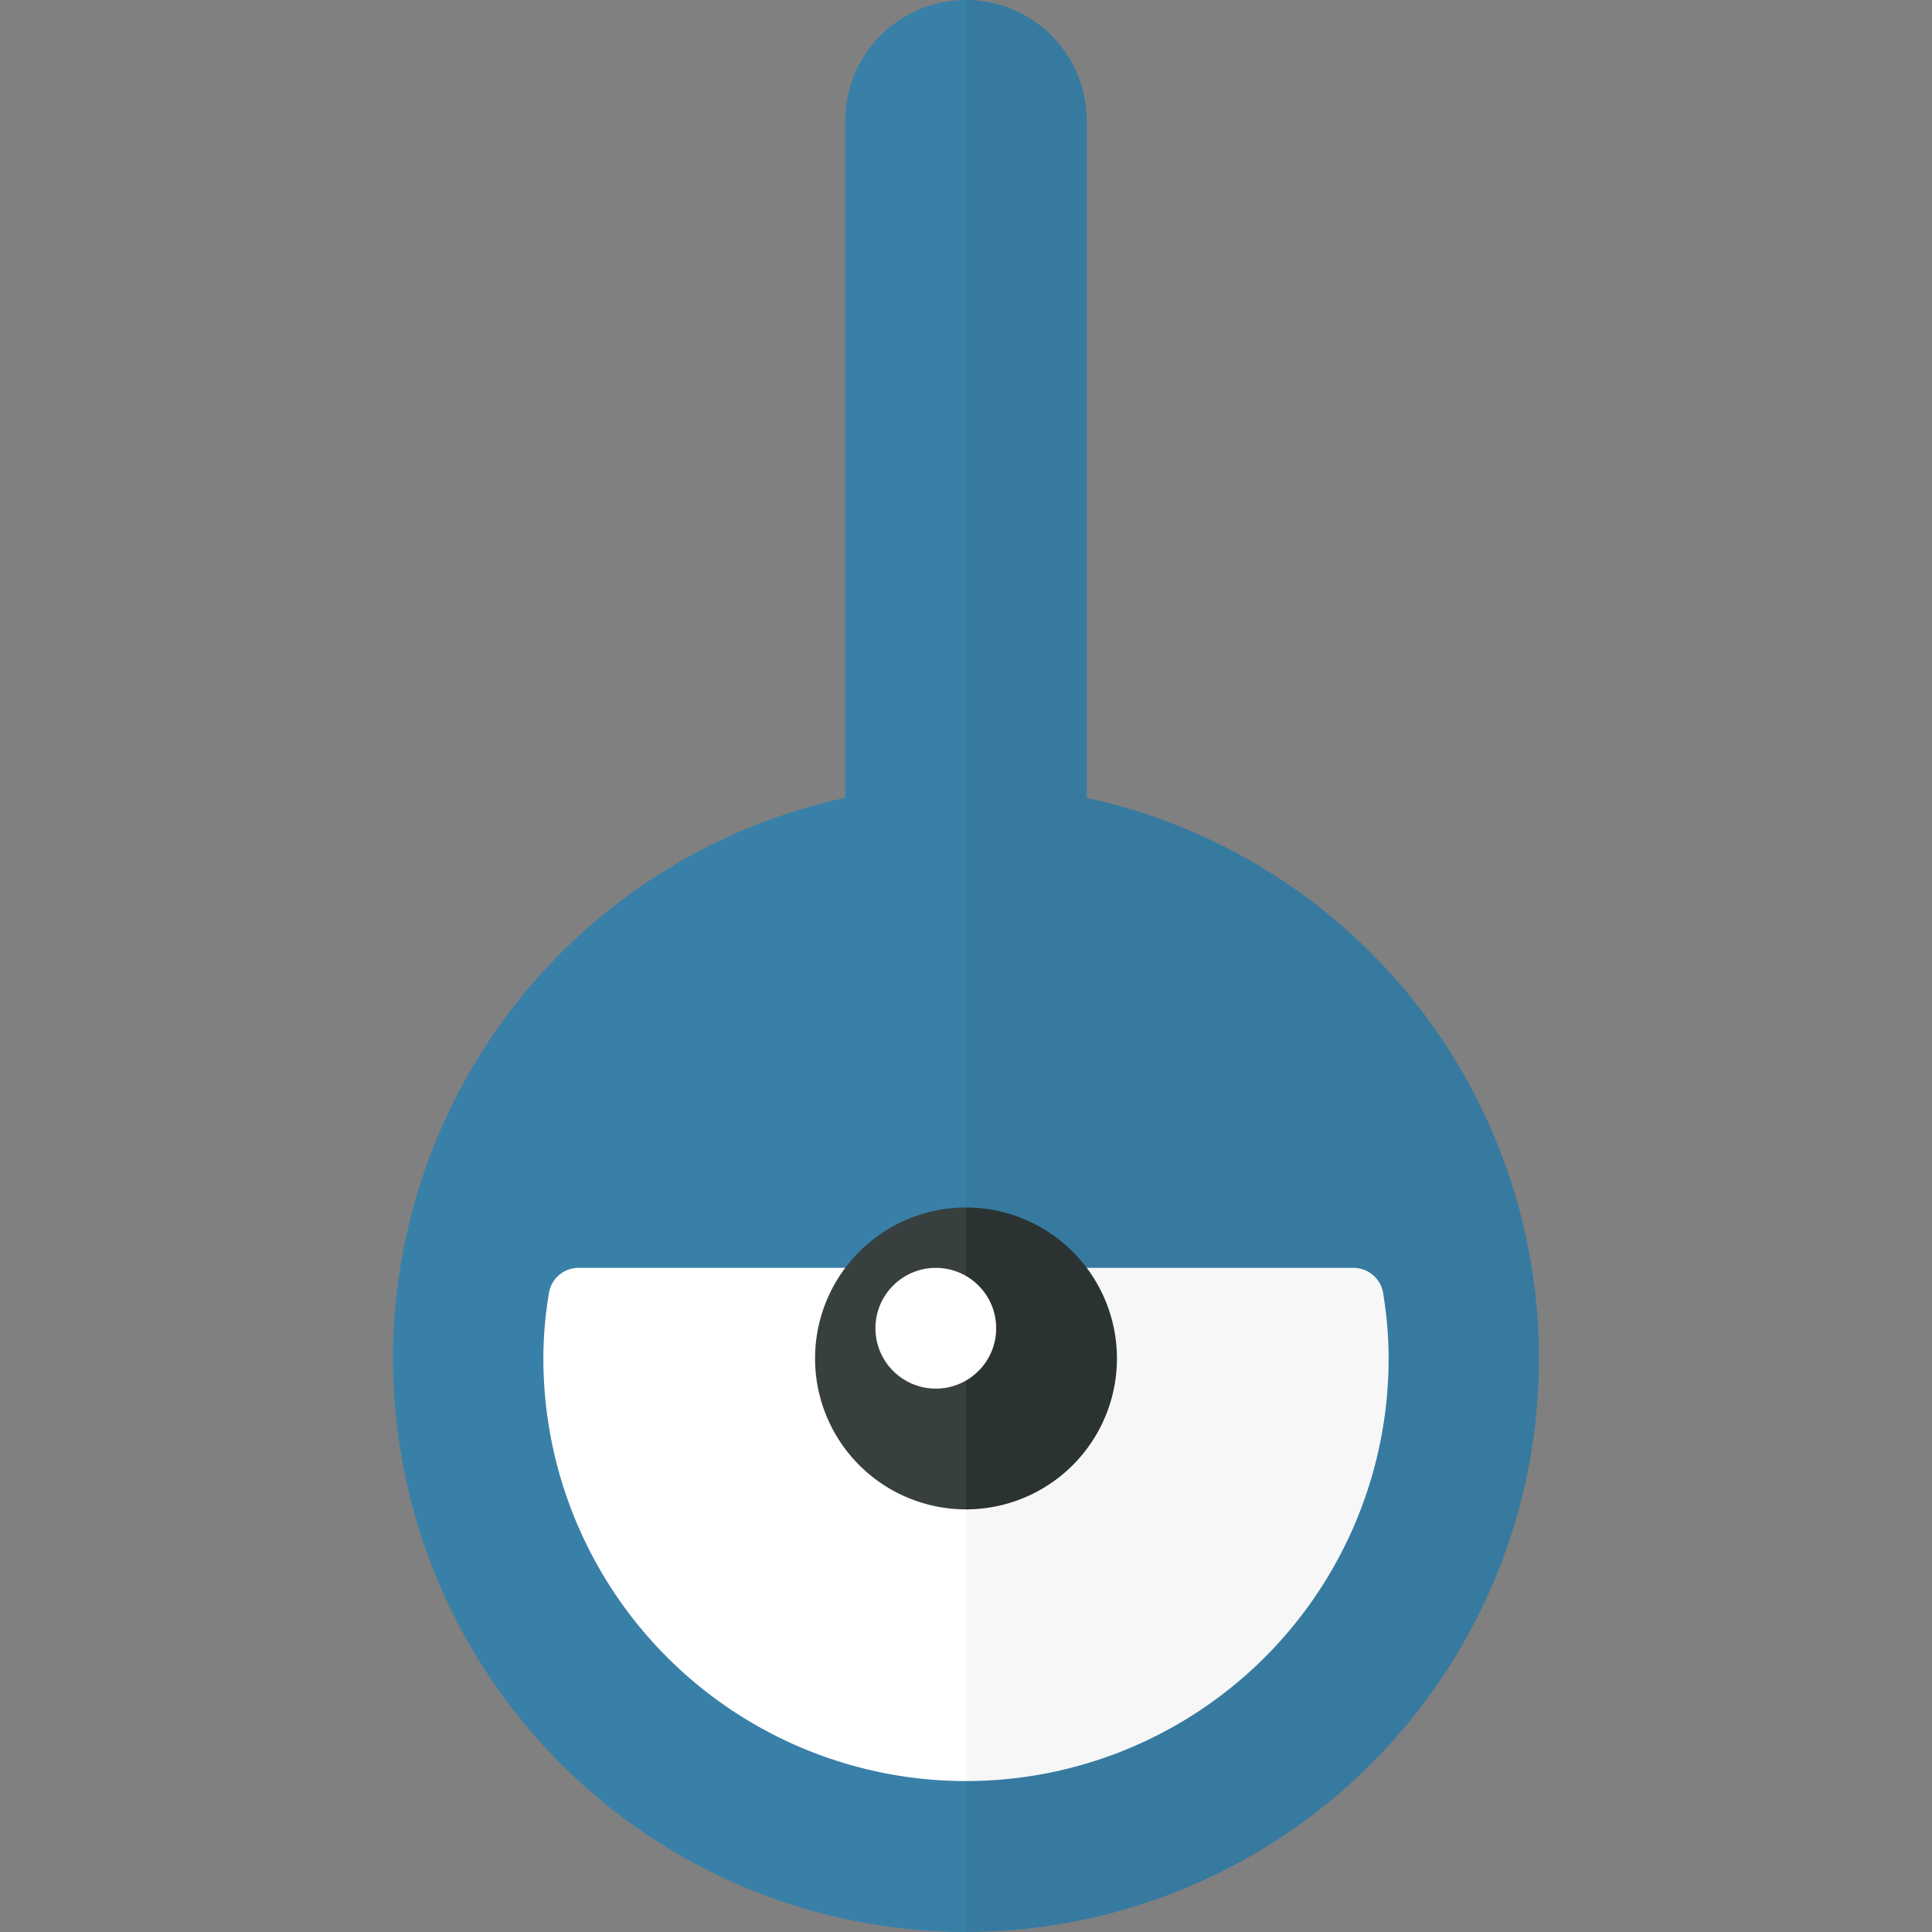 <svg xmlns="http://www.w3.org/2000/svg" width="32" height="32"><rect width="100%" height="100%" fill="#808080" stroke="none"/><path fill="#377AA0" d="M18 13.215V2a2 2 0 00-2-2v32a9.5 9.5 0 002-18.785z"/><path fill="#3980A8" d="M14 2v11.215A9.5 9.5 0 0016 32V0a2 2 0 00-2 2z"/><path fill="#FFF" d="M9.587 21a.496.496 0 00-.493.406c-.06.356-.094.721-.094 1.094a7 7 0 007 7V21H9.587z"/><path fill="#F7F7F7" d="M16 21v8.5a7 7 0 007-7c0-.373-.034-.738-.093-1.094a.497.497 0 00-.494-.406H16z"/><path fill="#373F3F" d="M16 20a2.5 2.5 0 100 5v-5z"/><path fill="#2B3332" d="M18.5 22.5A2.5 2.5 0 0016 20v5a2.5 2.5 0 002.5-2.5z"/><circle fill="#FFF" cx="15.5" cy="22" r="1"/></svg>